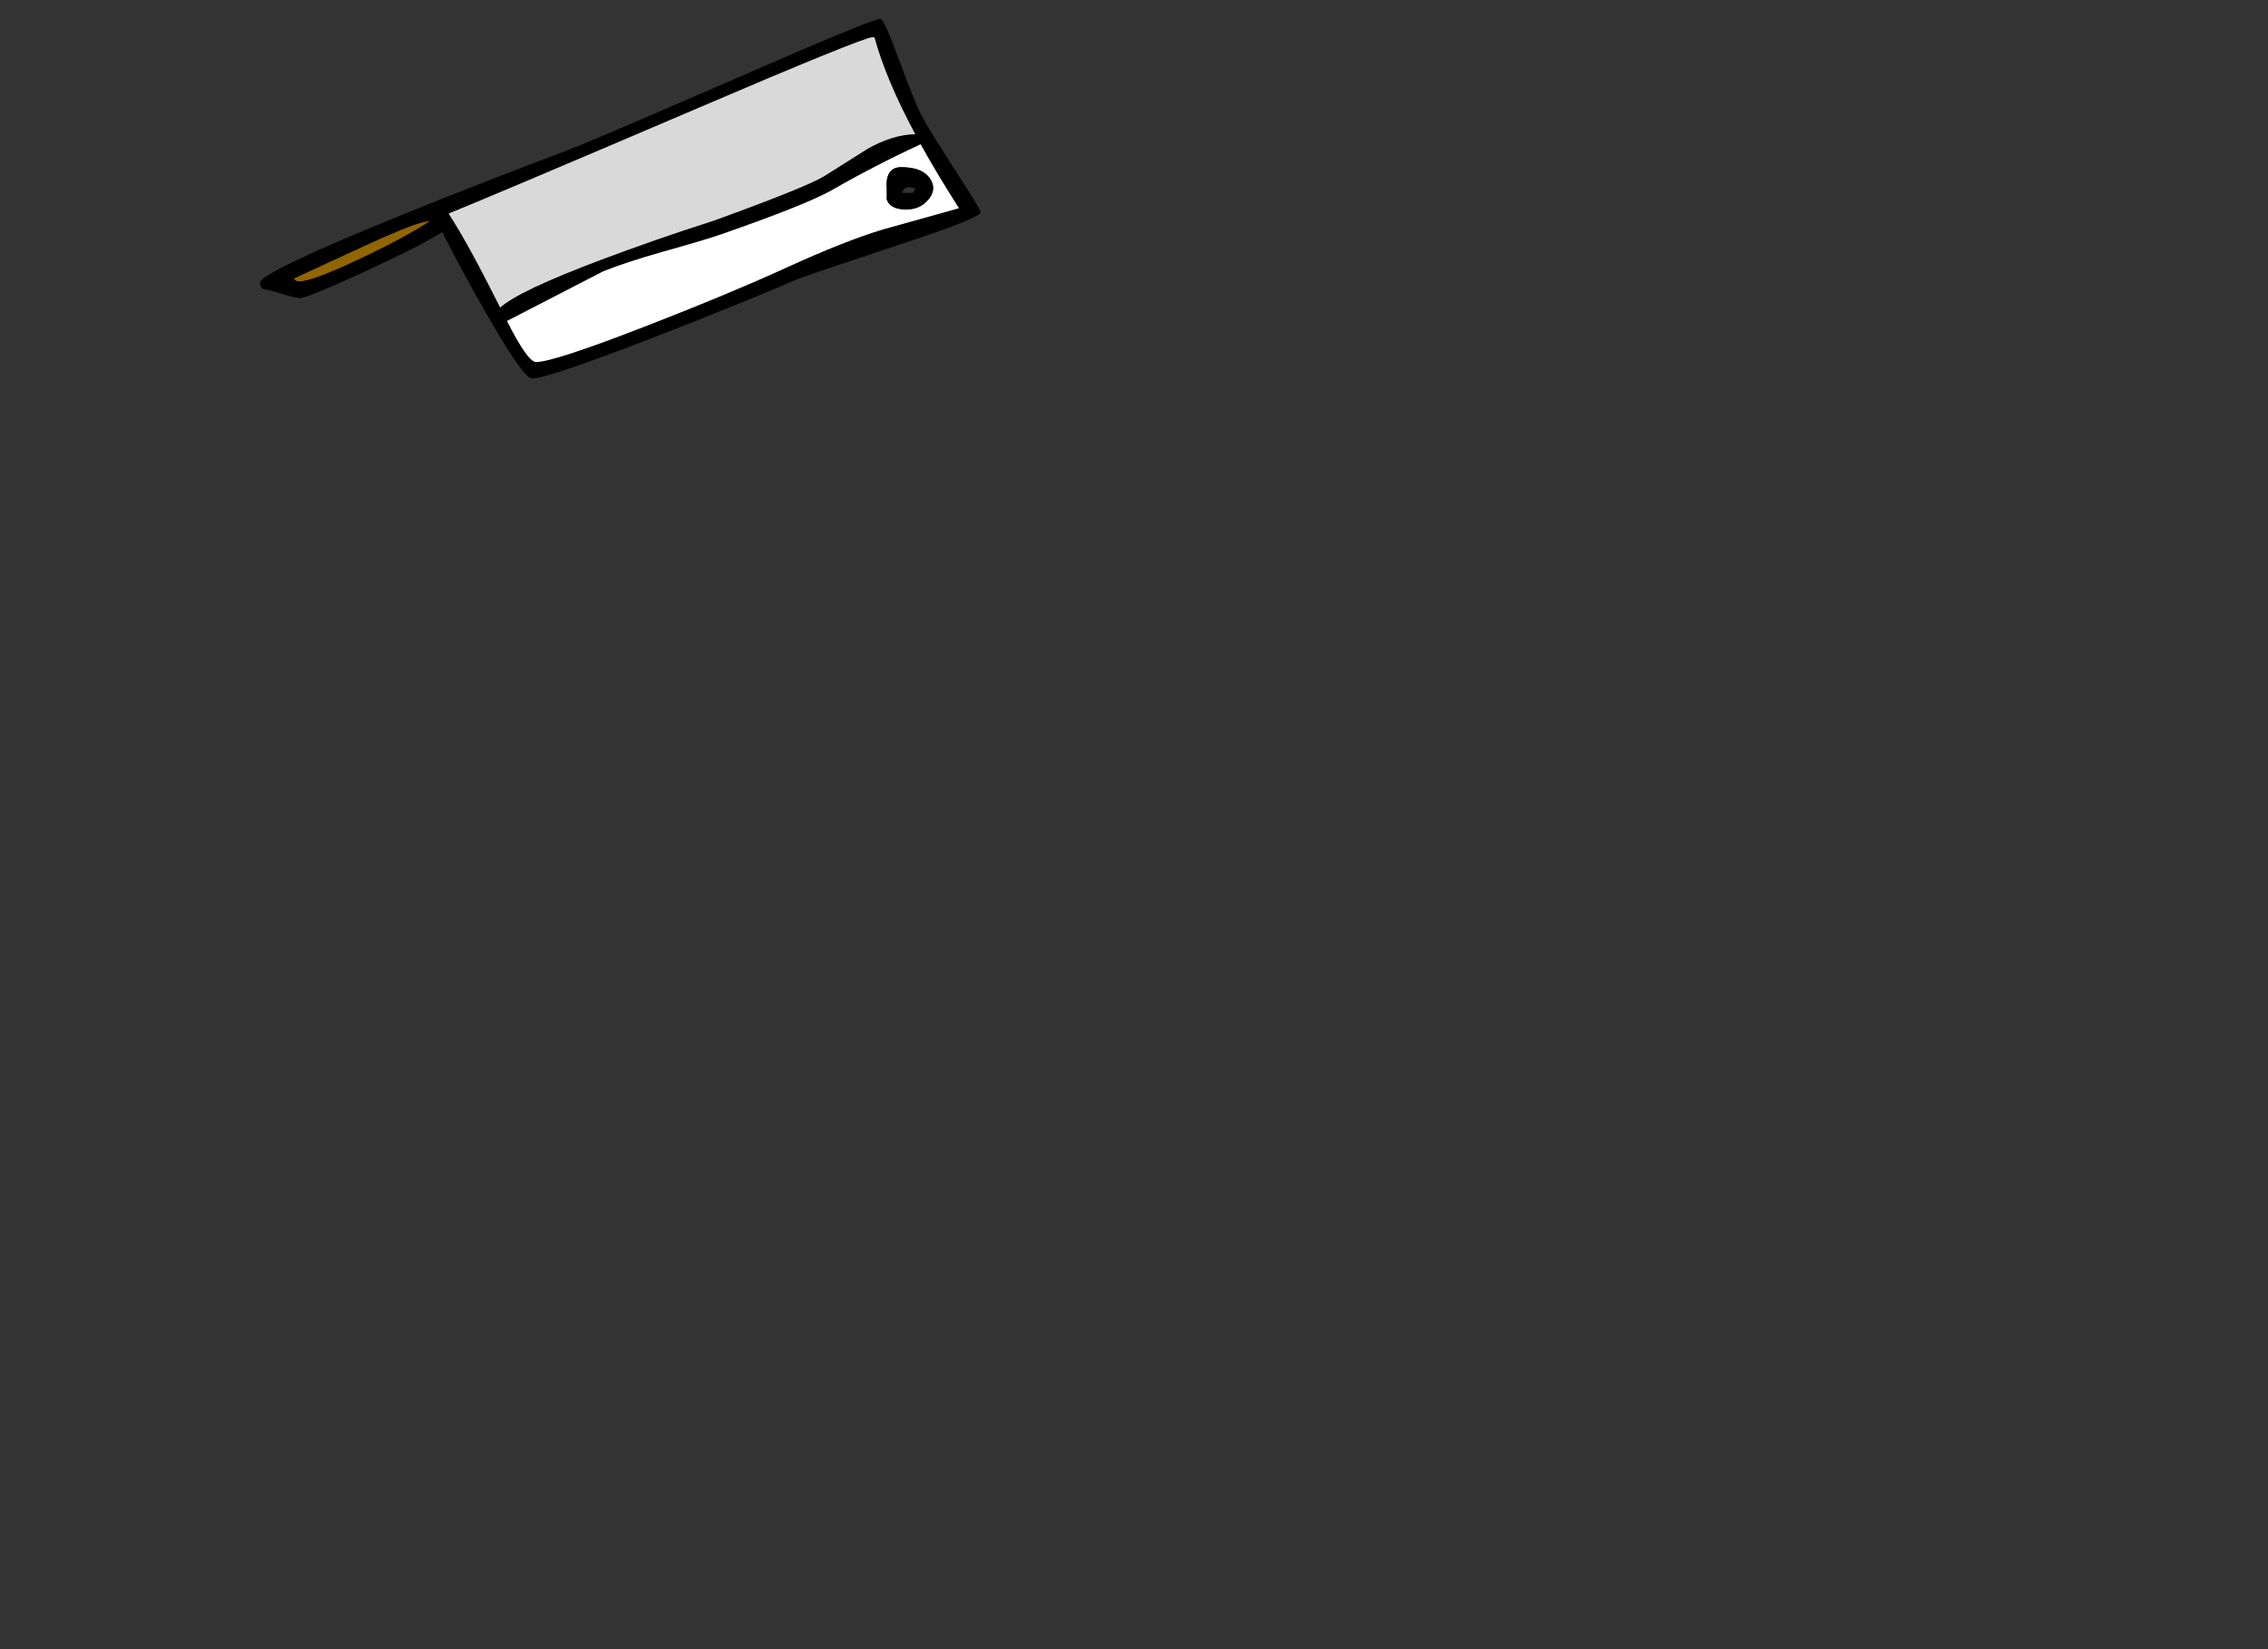 <?xml version="1.0" encoding="utf-8"?>
<!-- Generator: flash2svg, http://dissentgraphics.com/tools/flash2svg -->
<svg xmlns:xlink="http://www.w3.org/1999/xlink" id="sprite.__201571.__20(Items).__2F22" image-rendering="optimizeSpeed" baseProfile="basic" version="1.1" style="background-color:#ffffff" x="0px" y="0px" width="550px" height="400px" viewBox="0 0 550 400" enable-background="new 0 0 550 400" xmlns="http://www.w3.org/2000/svg">
  <rect x="0" y="0" width="550" height="400" fill="#333333" stroke="none"/>
  <defs>
    <symbol id="Graphic.__2Fshape.__201256" viewBox="63.05 4.55 174.75 87.25">
      <g id="Layer.__276">
        <g id="shape486" transform="matrix(1 0 0 1 63.05 4.55)">
          <path id="path440" transform="matrix(1 0 0 1 -63.049 -4.549)" fill="#000000" fill-opacity="1" d="M217.75,13.8 C215.5,7.65 214.05,4.55 213.5,4.55 212.3,4.55 201.55,8.95 181.25,17.8 157.2,28.25 142.8,34.45 138,36.3 123.95,41.6 110.85,46.7 98.75,51.6 74.95,61.25 63.05,66.9 63.05,68.6 63.05,69.75 63.7,70.3 65,70.3 L68.5,71.3 C70.55,71.95 72,72.3 72.75,72.3 73.85,72.3 78.9,70.25 87.95,66.1 97.2,61.85 103.6,58.6 107.25,56.3 111.05,63.8 114.95,70.95 118.95,77.8 124.35,87.15 127.7,91.8 129,91.8 131.45,91.8 141.15,88.55 158.1,82 172.15,76.55 183.65,71.9 192.55,68.05 194.25,67.3 202.85,64.4 218.35,59.25 231.3,55 237.8,52.4 237.8,51.5 237.8,51.05 235.9,47.85 232.1,42 227.65,35.1 224.75,30.45 223.5,28.05 222.4,26 220.5,21.25 217.75,13.8z M212.05,9.05 C213.9,15.85 217.2,23.7 221.95,32.55 218.3,32.6 214.45,33.8 210.45,36.05 L199.75,42.8 C196.7,44.6 187.75,48.2 173,53.55 163.4,56.6 154.3,59.8 145.65,63.05 132.35,68.05 124.25,71.9 121.3,74.6 116.15,64.3 112,56.7 108.8,51.8 114.4,49.55 134.1,41.25 167.9,26.8 195.55,14.95 210.1,9.05 211.5,9.05 L212.05,9.05zM214.1,55.65 C207.95,57.5 200.1,60.6 190.5,65 181.3,69.2 170.15,73.85 157,78.95 141.85,84.85 132.85,87.8 130,87.8 128.65,87.8 126.3,84.5 122.95,77.85 L146.3,65.8 C150.05,64.3 154.8,62.75 160.6,61.1 167.6,59.15 172.4,57.7 175,56.8 188.3,52.15 197.15,48.65 201.5,46.25 208.55,42.2 215.8,38.45 223.25,35 225.95,39.85 229.05,45.05 232.55,50.5 L214.1,55.65z"/>
          <path id="path441" transform="matrix(1 0 0 1 -63.049 -4.549)" fill="#D9D9D9" fill-opacity="1" d="M212.05,9.05 L211.5,9.05 C210.1,9.05 195.55,14.95 167.9,26.8 134.1,41.25 114.4,49.55 108.8,51.8 112,56.7 116.15,64.3 121.3,74.6 124.25,71.9 132.35,68.05 145.65,63.05 154.3,59.8 163.4,56.6 173,53.55 187.75,48.2 196.7,44.6 199.75,42.8 L210.45,36.05 C214.45,33.8 218.3,32.6 221.95,32.55 217.2,23.7 213.9,15.85 212.05,9.05z "/>
          <path id="path444" transform="matrix(1 0 0 1 -63.049 -4.549)" fill="#FFFFFF" fill-opacity="1" d="M214.1,55.65 L232.55,50.5 C229.05,45.05 225.95,39.85 223.25,35 215.8,38.45 208.55,42.2 201.5,46.25 197.15,48.65 188.3,52.15 175,56.8 172.4,57.7 167.6,59.15 160.6,61.1 154.8,62.75 150.05,64.3 146.3,65.8 L122.95,77.85 C126.3,84.5 128.65,87.8 130,87.8 132.85,87.8 141.85,84.85 157,78.95 170.15,73.85 181.3,69.2 190.5,65 200.1,60.6 207.95,57.5 214.1,55.65z M215.2,43.05 C215.65,41.4 216.75,40.55 218.5,40.55 221.75,40.55 224,41.35 225.3,43 225.95,43.85 226.3,44.7 226.3,45.6 226.3,46.65 225.8,47.75 224.75,48.8 223.5,50.15 221.8,50.8 219.75,50.8 217.15,50.8 215.6,50 215.05,48.4 L215.05,45.85 C214.95,44.85 215,43.9 215.2,43.05z"/>
          <path id="path447" transform="matrix(1 0 0 1 -63.049 -4.549)" fill="#000000" fill-opacity="1" d="M215.2,43.05 C215,43.9 214.95,44.85 215.05,45.85 L215.05,48.4 C215.6,50 217.15,50.8 219.75,50.8 221.8,50.8 223.5,50.15 224.75,48.8 225.8,47.75 226.3,46.65 226.3,45.6 226.3,44.7 225.95,43.85 225.3,43 224,41.35 221.75,40.55 218.5,40.55 216.75,40.55 215.65,41.4 215.2,43.05z M218.8,46.8 C219.05,45.4 220.1,45.05 222.05,45.75 L221.3,46.8 218.8,46.8z"/>
          <path id="path453" transform="matrix(1 0 0 1 -63.049 -4.549)" fill="#916500" fill-opacity="1" d="M104.05,53.75 L104,53.6 103.55,53.75 C102.05,53.75 97,55.7 88.4,59.65 L71.25,67.55 C71.55,68 72,68.25 72.55,68.25 74.65,68.25 79.6,66.4 87.4,62.7 94.6,59.3 100.15,56.3 104.05,53.75z "/>
        </g>
      </g>
    </symbol>
  </defs>
  <g id="sprite.__201571.__20(Items).__2F22">
    <g id="Layer.__223">
      <use xlink:href="#Graphic.__2Fshape.__201256" id="Graphic.__2Fshape.__201257" width="174.75" height="87.25" x="63.05" y="4.55" transform="matrix(1 0 0 1 0 0)" overflow="visible"/>
    </g>
  </g>
</svg>